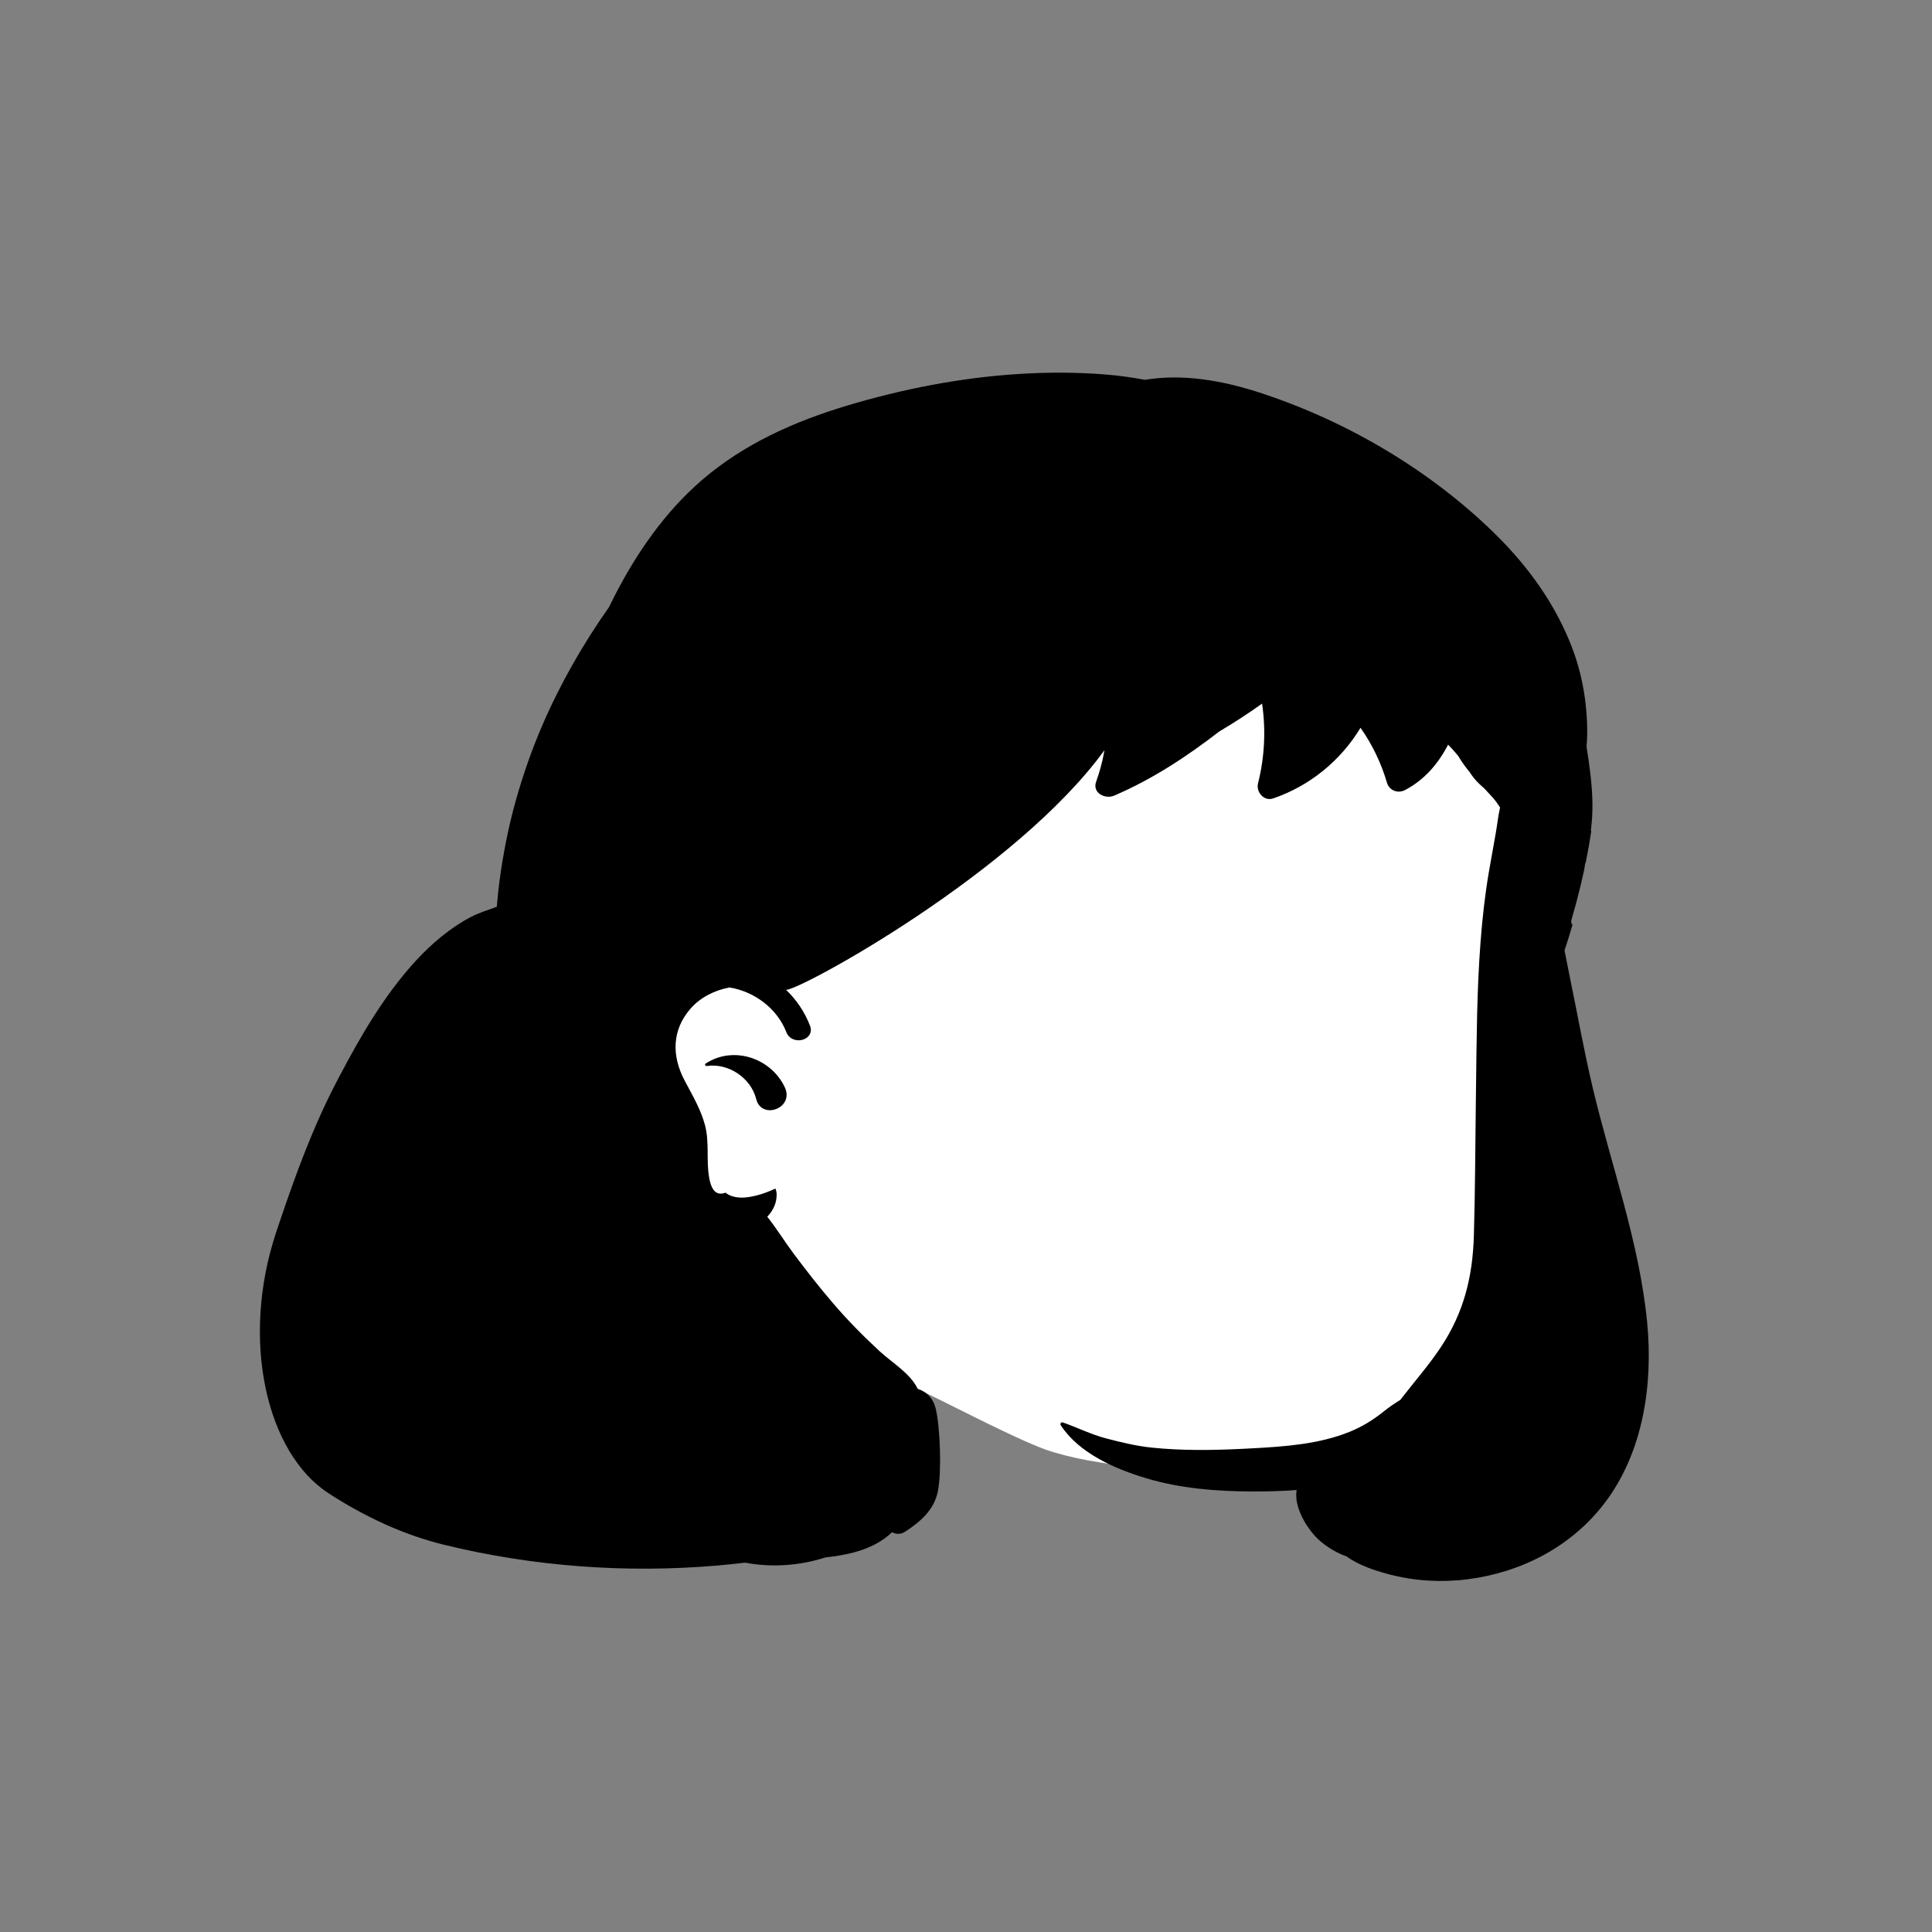 <svg width="788" height="788" viewBox="0 0 788 788" fill="none" xmlns="http://www.w3.org/2000/svg">
<rect x="0" y="0" width="788" height="788" fill="#808080" stroke="none"/>
<path fill-rule="evenodd" clip-rule="evenodd" d="M508.602 249.164C393.512 244.964 283.54 322.313 246.513 431.642C243.822 440.218 252.195 448.229 260.643 446.779C252.003 490.285 270.886 548.845 320.075 555.017C330.15 556.288 340.278 555.556 350.367 556.481C359.36 557.305 408.315 584.845 426.648 591.297C465.243 604.779 562.364 602.31 600.999 591.297C602.406 594.497 632.411 471.451 639.243 433.301C641.735 416.771 618.967 404.534 620.646 387.5C622.803 365.621 648.395 338.944 640.555 318.114C619.887 265.098 559.906 250.305 508.602 249.164Z" fill="white"/>
<path fill-rule="evenodd" clip-rule="evenodd" d="M451.445 152.788C456.615 153.218 461.815 153.948 466.925 154.908C482.455 152.368 498.525 155.188 513.585 160.078C548.855 171.528 582.805 191.408 609.385 217.358C623.065 230.718 634.255 246.108 641.145 264.008C644.645 273.088 646.615 282.778 647.185 292.488L647.248 293.665C647.408 296.886 647.481 300.749 647.096 304.576C648.327 312.301 649.424 320.089 649.507 327.902C649.546 331.521 649.311 335.134 648.871 338.723L649.022 339.064C648.384 343.349 647.622 347.616 646.754 351.861L646.537 352.142C646.418 353.005 646.281 353.866 646.152 354.727C645.68 356.909 645.187 359.086 644.664 361.255C643.532 365.952 642.279 370.618 640.929 375.256C640.693 376.069 640.92 376.71 641.363 377.131C640.379 380.661 639.304 384.165 638.112 387.631C638.697 390.664 639.288 393.696 639.915 396.718C643.185 412.438 645.955 428.258 649.675 443.888C657.215 475.608 668.675 506.818 671.825 539.428C674.275 564.718 670.205 592.368 654.485 613.028C640.935 630.828 620.555 641.338 598.545 644.138C588.015 645.488 577.215 644.868 566.915 642.208L565.792 641.912C560.633 640.523 554.069 638.349 549.275 634.848C544.075 633.018 539.165 629.638 536.205 626.338C532.165 621.828 527.755 614.118 528.855 607.708C522.845 608.198 516.795 608.338 510.845 608.318C496.185 608.288 481.395 607.128 467.295 602.868C454.715 599.068 440.055 592.718 432.615 581.258C432.265 580.718 432.845 579.938 433.455 580.148C439.465 582.258 445.085 585.108 451.285 586.718C457.385 588.298 463.485 589.788 469.775 590.438C482.072 591.705 494.554 591.535 506.893 590.926L511.129 590.706C524.331 589.999 537.977 588.991 550.325 584.048C555.17 582.11 559.654 579.405 563.742 576.19L564.385 575.678C566.575 573.898 568.835 572.398 571.135 570.978C571.465 570.558 571.795 570.138 572.125 569.708C577.355 562.998 582.975 556.528 587.685 549.438C597.045 535.368 600.655 520.748 601.145 503.968C601.658 486.256 601.717 468.52 601.928 450.803L602.005 444.898C602.275 424.638 602.315 404.308 603.875 384.098C604.593 374.709 605.617 365.363 607.189 356.085L607.535 354.098L610.075 339.788C610.686 336.341 611.043 332.789 611.824 329.357C610.946 327.917 609.931 326.531 608.754 325.211C607.669 323.994 606.567 322.813 605.467 321.64L604.674 320.94C602.862 319.323 601.305 317.78 599.846 315.555L599.494 315.005C597.927 313.114 596.449 311.136 595.143 308.963L594.902 308.541C594.576 308.132 594.252 307.722 593.915 307.318C592.868 306.059 591.77 304.87 590.635 303.731C586.654 311.421 581.023 318.082 573.051 322.246C570.168 323.752 566.651 322.462 565.706 319.258C563.321 311.17 559.699 303.649 554.906 296.838C546.903 310.156 534.213 320.573 519.258 325.656C515.521 326.926 512.23 323.006 513.108 319.505C515.806 308.744 516.343 297.801 514.758 286.983C509.113 291.017 503.291 294.816 497.313 298.338C484.01 308.621 469.915 317.875 454.411 324.52C450.829 326.056 445.438 323.475 447.066 318.874C448.436 315 449.563 311.061 450.284 307.016L450.444 306.081C450.449 306.053 450.451 306.025 450.455 305.996C414.548 355.528 327.474 403.259 320.79 403.719L320.609 403.72C324.783 407.707 328.152 412.633 330.356 418.294C332.67 424.24 323.232 426.829 320.791 421.144L320.713 420.953C316.958 411.307 307.67 404.393 297.565 402.758C291.457 403.867 285.684 406.812 281.745 411.278C273.995 420.068 273.925 430.668 279.215 440.668L279.991 442.125C282.855 447.467 285.871 452.821 287.485 458.688C289.455 465.888 287.965 473.188 289.255 480.378L289.325 480.759C289.936 483.956 291.257 487.593 295.065 486.718C295.359 486.65 295.643 486.559 295.926 486.462C296.729 487.102 297.695 487.631 298.899 487.982C301.847 488.841 305.104 488.424 308.038 487.73C310.872 487.06 313.624 486.009 316.273 484.779C316.566 485.503 316.747 486.26 316.765 486.988C316.855 490.708 315.315 493.768 312.945 496.258C316.725 501.038 319.955 506.298 323.595 511.178C328.825 518.178 334.175 525.028 339.865 531.658C345.785 538.568 352.235 545.098 358.925 551.268C363.615 555.588 371.365 560.208 374.305 566.478C377.685 567.528 380.555 570.118 381.605 574.378C383.515 582.098 384.075 600.188 382.575 608.038C381.085 615.818 375.405 620.668 369.125 624.768C367.385 625.908 365.415 625.788 363.815 624.938C362.405 626.308 360.815 627.568 358.995 628.688C352.275 632.838 344.465 634.348 336.725 635.218C326.275 638.558 315.005 639.438 303.865 637.358C300.225 637.788 296.585 638.178 292.935 638.498C255.595 641.748 217.635 638.978 181.215 630.088C164.505 626.008 148.726 618.593 134.025 609.068C108.687 592.651 97.963 546.571 112.665 502.518L113.829 499.044C120.454 479.365 127.598 459.788 137.175 441.428L138.318 439.244C147.121 422.498 156.804 405.771 169.665 391.798C176.105 384.808 183.585 378.458 192.035 374.018C195.243 372.334 198.988 371.166 202.648 369.841L202.722 368.925L202.802 368.01C203.043 365.076 203.35 362.147 203.746 359.225C205.224 348.297 207.31 337.53 210.273 326.899C213.24 316.254 216.888 305.788 221.277 295.644C228.599 278.72 237.795 262.666 248.41 247.602C249.168 246.046 249.937 244.496 250.725 242.958C259.675 225.468 271.265 208.788 286.215 195.878C303.375 181.058 324.045 171.858 345.615 165.398C367.985 158.708 391.325 154.128 414.635 152.588C426.905 151.778 439.195 151.768 451.445 152.788ZM287.845 433.769C299.075 426.419 314.375 431.458 320.065 443.399C324.175 452.049 310.585 456.919 308.435 448.299C306.295 439.659 297.105 433.469 288.275 434.789C287.665 434.889 287.285 434.129 287.845 433.769Z" fill="black"/>
</svg>
